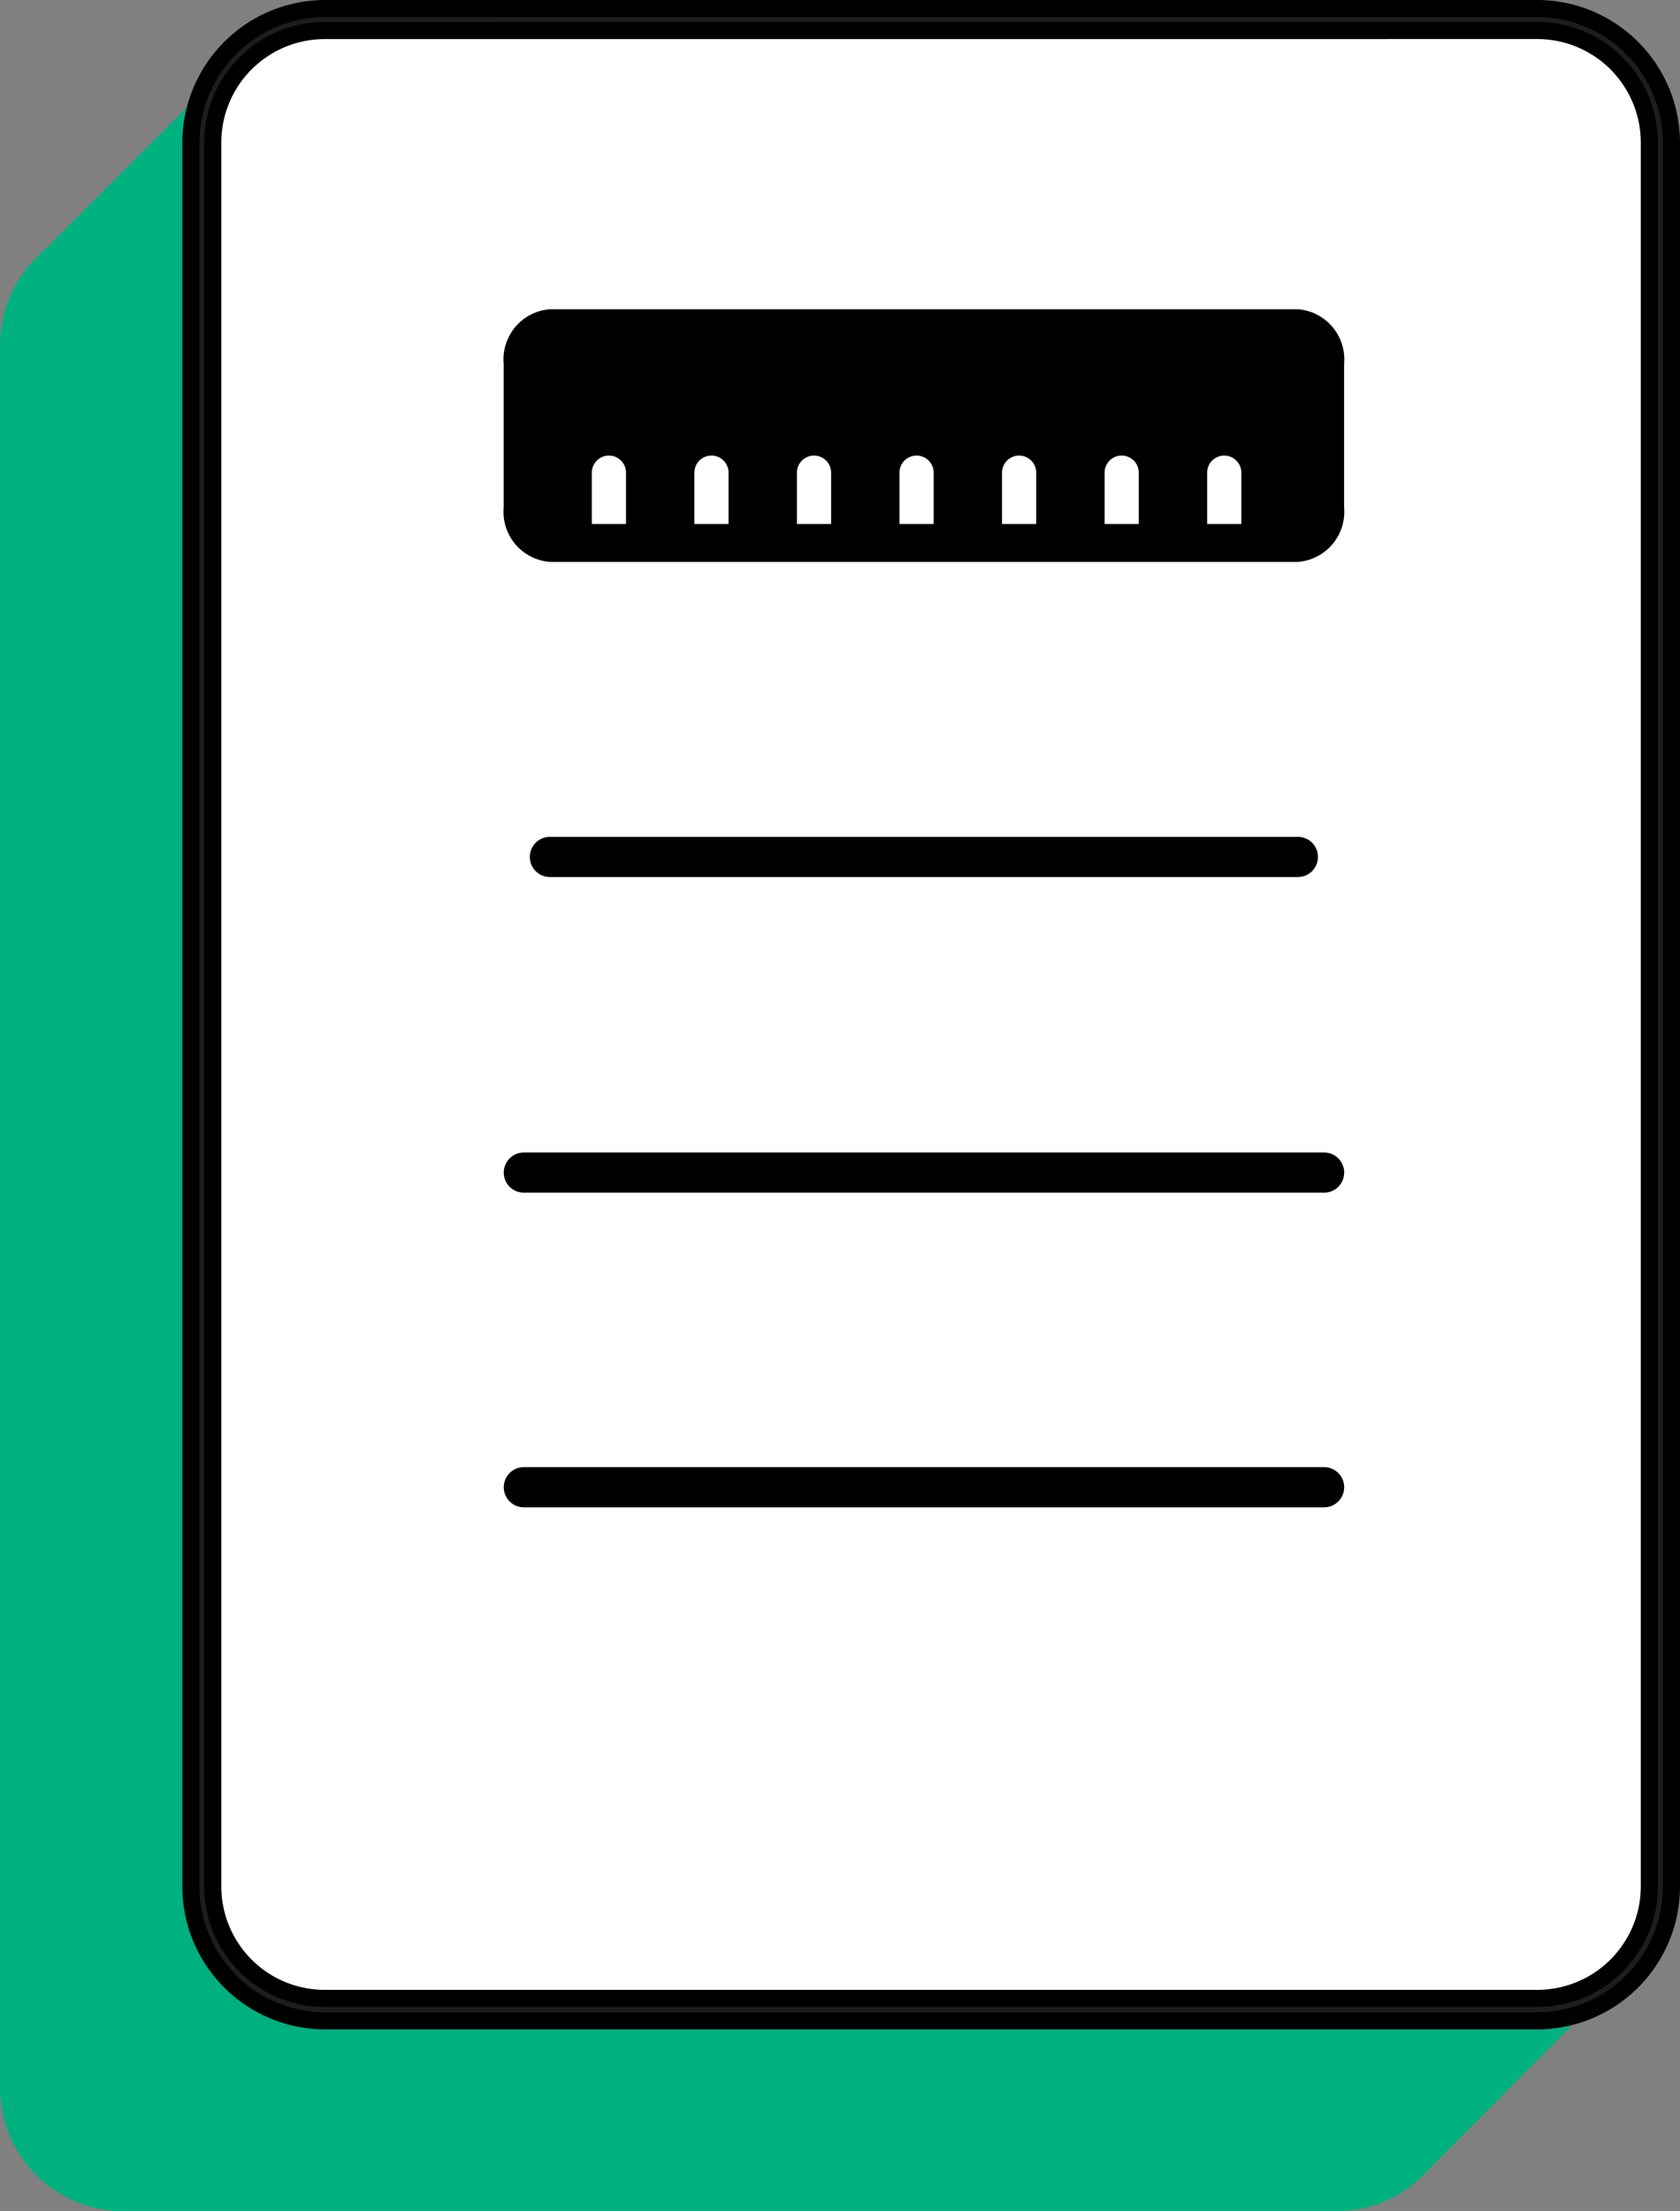 <svg xmlns="http://www.w3.org/2000/svg" width="49.144" height="64.659" viewBox="0 0 49.144 64.659">
  <rect x="0" y="0" width="49.144" height="64.659" fill="#808080" stroke="none"/>
  <g id="ic_brand_style" transform="translate(0 0.25)">
    <g id="Group_911" data-name="Group 911">
      <g id="Group_905" data-name="Group 905" transform="translate(0 1.18)">
        <g id="Path_2816" data-name="Path 2816">
          <path id="Path_2924" data-name="Path 2924" d="M95.876,78.846l-6.182,6.229a3.6,3.6,0,0,1-2.54,1.044H51.673a3.605,3.605,0,0,1-3.6-3.595V31.534a3.564,3.564,0,0,1,.906-2.378l.332-.334.078-.07,5.856-5.861,1.642,5.036H87.151a3.616,3.616,0,0,1,3.595,3.608V75.841l3.446-1.7Z" transform="translate(-48.07 -22.89)" fill="#00b180"/>
        </g>
      </g>
      <g id="Group_906" data-name="Group 906" transform="translate(5.584)">
        <g id="Rectangle_347" data-name="Rectangle 347" transform="translate(0.318 0.318)">
          <rect id="Rectangle_351" data-name="Rectangle 351" width="42.676" height="58.201" rx="3" fill="#fff"/>
        </g>
        <g id="Path_2817" data-name="Path 2817">
          <path id="Path_2925" data-name="Path 2925" d="M108.854,77.213H73.376A3.929,3.929,0,0,1,69.46,73.3V22.286a3.932,3.932,0,0,1,3.916-3.916h35.478a3.932,3.932,0,0,1,3.916,3.916v51A3.929,3.929,0,0,1,108.854,77.213Zm-35.478-58.2A3.276,3.276,0,0,0,70.1,22.286v51a3.274,3.274,0,0,0,3.271,3.271h35.478a3.276,3.276,0,0,0,3.274-3.271v-51a3.279,3.279,0,0,0-3.274-3.274Z" transform="translate(-69.46 -18.37)" fill="#1d1d1b" stroke="#000" stroke-width="0.5"/>
        </g>
      </g>
    </g>
    <path id="Path_2926" data-name="Path 2926" d="M129.907,112.325h-21.88a.587.587,0,0,1,0-1.175h21.88a.587.587,0,0,1,0,1.175Z" transform="translate(-91.941 -86.929)"/>
    <path id="Path_2927" data-name="Path 2927" d="M128.507,147.675H105.1a.587.587,0,0,1,0-1.175h23.409a.587.587,0,1,1,0,1.175Z" transform="translate(-89.776 -113.049)"/>
    <path id="Path_2928" data-name="Path 2928" d="M128.507,182.925H105.1a.587.587,0,1,1,0-1.175h23.409a.587.587,0,1,1,0,1.175Z" transform="translate(-89.776 -139.098)"/>
    <path id="Path_2929" data-name="Path 2929" d="M107.525,60.513h21.882a.908.908,0,0,0,.762-1V55.3a.908.908,0,0,0-.762-1H107.525a.908.908,0,0,0-.765,1v4.208A.908.908,0,0,0,107.525,60.513Z" transform="translate(-91.438 -44.919)" fill="#fff"/>
    <path id="Path_2930" data-name="Path 2930" d="M127.742,59.438h-21.88a1.468,1.468,0,0,1-1.352-1.59V53.64a1.468,1.468,0,0,1,1.352-1.59h21.88a1.468,1.468,0,0,1,1.352,1.59v4.208A1.468,1.468,0,0,1,127.742,59.438Zm-21.88-6.213c-.034,0-.177.138-.177.415v4.208c0,.277.144.415.177.415h21.88c.034,0,.178-.138.178-.415V53.64c0-.277-.144-.415-.178-.415Z" transform="translate(-89.776 -43.257)"/>
    <rect id="Rectangle_362" data-name="Rectangle 362" width="23" height="6" transform="translate(15.312 9.072)"/>
    <path id="Rectangle_366" data-name="Rectangle 366" d="M0,0H0A0,0,0,0,1,0,0V2A0,0,0,0,1,0,2H0A0,0,0,0,1,0,2V0A0,0,0,0,1,0,0Z" transform="translate(31.312 13.072)" fill="#fff"/>
    <path id="Rectangle_367" data-name="Rectangle 367" d="M.5,0h0A.5.5,0,0,1,1,.5V2A0,0,0,0,1,1,2H0A0,0,0,0,1,0,2V.5A.5.5,0,0,1,.5,0Z" transform="translate(35.312 13.072)" fill="#fff"/>
    <path id="Rectangle_368" data-name="Rectangle 368" d="M.5,0h0A.5.5,0,0,1,1,.5V2A0,0,0,0,1,1,2H0A0,0,0,0,1,0,2V.5A.5.5,0,0,1,.5,0Z" transform="translate(32.312 13.072)" fill="#fff"/>
    <path id="Rectangle_369" data-name="Rectangle 369" d="M.5,0h0A.5.5,0,0,1,1,.5V2A0,0,0,0,1,1,2H0A0,0,0,0,1,0,2V.5A.5.5,0,0,1,.5,0Z" transform="translate(29.312 13.072)" fill="#fff"/>
    <path id="Rectangle_370" data-name="Rectangle 370" d="M.5,0h0A.5.5,0,0,1,1,.5V2A0,0,0,0,1,1,2H0A0,0,0,0,1,0,2V.5A.5.5,0,0,1,.5,0Z" transform="translate(26.312 13.072)" fill="#fff"/>
    <path id="Rectangle_371" data-name="Rectangle 371" d="M.5,0h0A.5.5,0,0,1,1,.5V2A0,0,0,0,1,1,2H0A0,0,0,0,1,0,2V.5A.5.5,0,0,1,.5,0Z" transform="translate(23.312 13.072)" fill="#fff"/>
    <path id="Rectangle_372" data-name="Rectangle 372" d="M.5,0h0A.5.5,0,0,1,1,.5V2A0,0,0,0,1,1,2H0A0,0,0,0,1,0,2V.5A.5.5,0,0,1,.5,0Z" transform="translate(20.312 13.072)" fill="#fff"/>
    <path id="Rectangle_373" data-name="Rectangle 373" d="M.5,0h0A.5.5,0,0,1,1,.5V2A0,0,0,0,1,1,2H0A0,0,0,0,1,0,2V.5A.5.5,0,0,1,.5,0Z" transform="translate(17.312 13.072)" fill="#fff"/>
  </g>
</svg>
